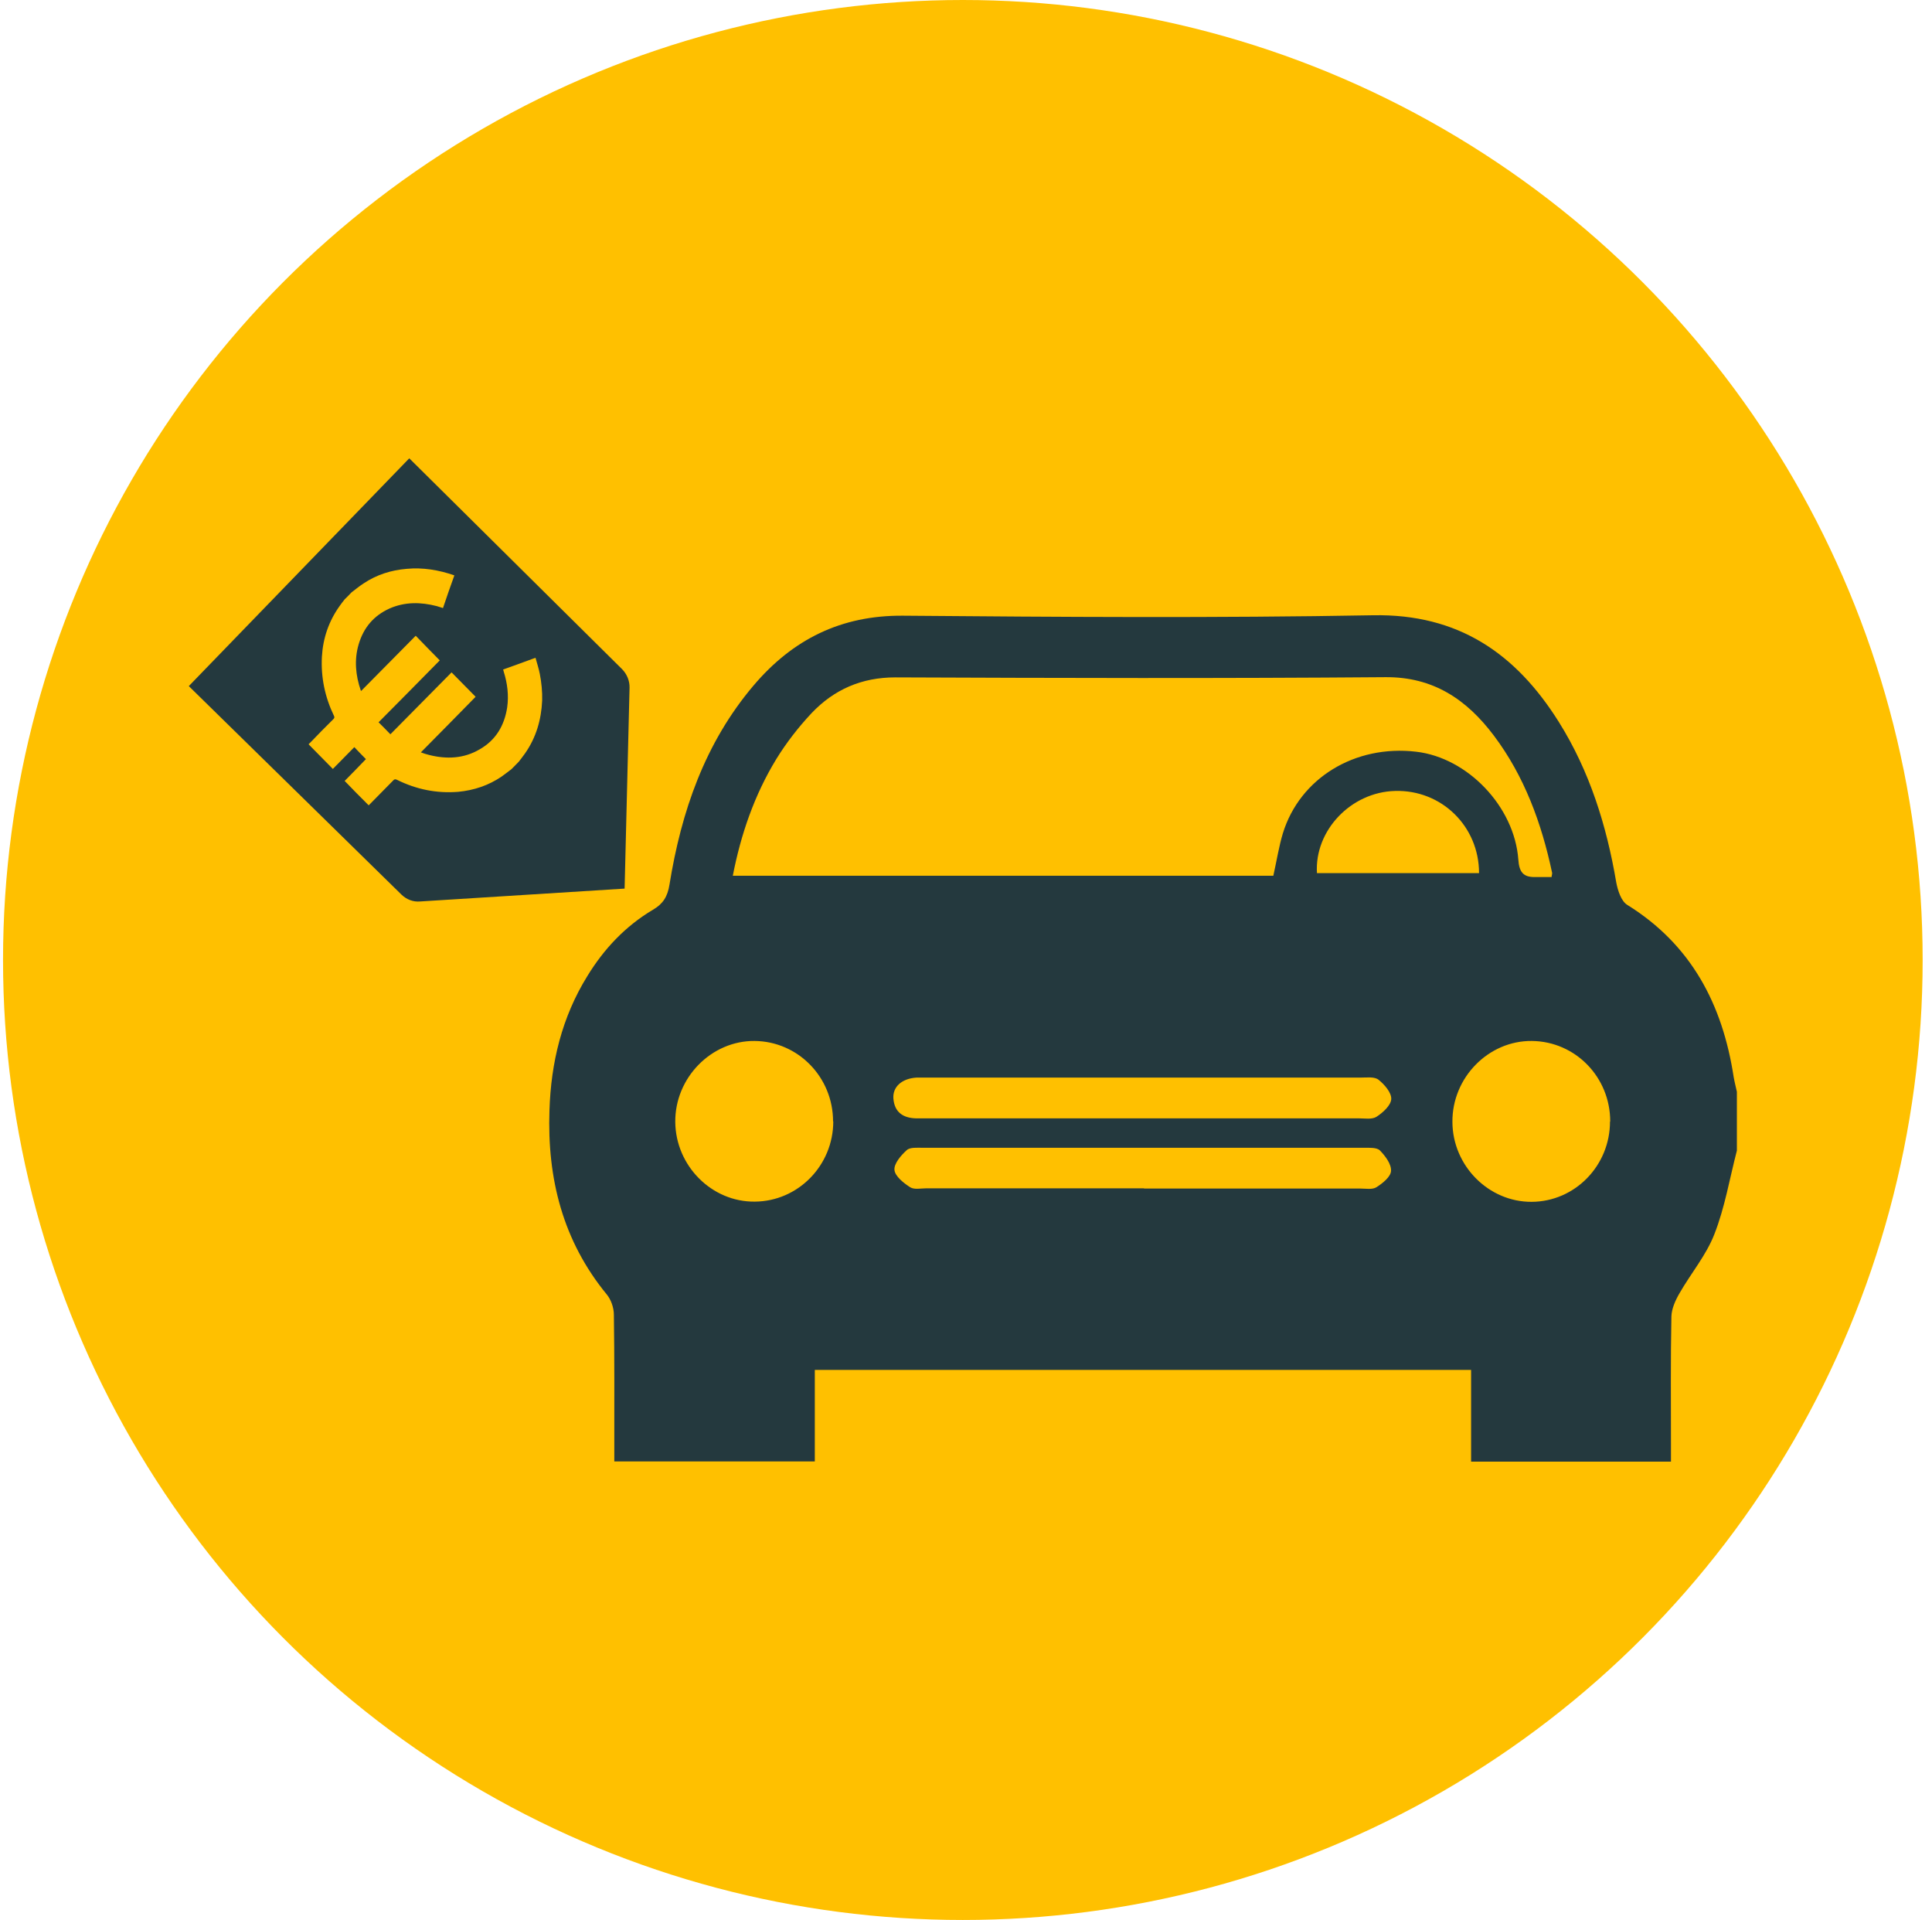 <svg width="156" height="155" viewBox="0 0 156 155" fill="none" xmlns="http://www.w3.org/2000/svg">
<circle cx="77.745" cy="77.5" r="77.5" fill="#FFC000"/>
<path d="M140.245 92.889C139.655 95.159 139.274 97.482 138.424 99.646C137.766 101.335 136.535 102.796 135.616 104.397C135.287 104.96 134.975 105.647 134.958 106.28C134.888 109.712 134.923 113.143 134.923 116.575V118H118.784V110.592H65.792V117.982H49.602C49.602 117.507 49.602 117.032 49.602 116.557C49.602 113.09 49.619 109.624 49.567 106.139C49.567 105.576 49.342 104.925 48.995 104.503C45.441 100.174 44.176 95.141 44.367 89.633C44.488 85.779 45.372 82.119 47.418 78.811C48.77 76.594 50.503 74.764 52.722 73.444C53.537 72.969 53.901 72.388 54.057 71.42C55.01 65.507 56.917 59.982 60.835 55.354C64.007 51.606 67.925 49.67 72.9 49.705C85.554 49.811 98.225 49.899 110.88 49.67C117.727 49.547 122.39 52.732 125.874 58.293C128.353 62.252 129.723 66.634 130.503 71.227C130.624 71.878 130.901 72.757 131.404 73.057C136.552 76.259 139.083 81.063 139.985 86.941C140.054 87.346 140.158 87.733 140.245 88.138V92.889ZM102.819 70.681C103.097 69.432 103.27 68.323 103.582 67.285C104.951 62.815 109.406 60.105 114.347 60.686C118.49 61.161 122.286 65.103 122.598 69.397C122.667 70.4 122.997 70.822 123.95 70.804C124.383 70.804 124.834 70.804 125.285 70.804C125.285 70.663 125.354 70.54 125.32 70.435C124.47 66.44 123.083 62.657 120.622 59.384C118.438 56.48 115.733 54.632 111.851 54.668C98.659 54.773 85.467 54.738 72.293 54.685C69.589 54.685 67.353 55.653 65.532 57.571C64.475 58.697 63.504 59.947 62.69 61.267C60.904 64.188 59.812 67.39 59.171 70.699H102.819V70.681ZM67.266 90.531C67.266 86.959 64.44 84.073 60.939 84.037C57.437 84.002 54.49 87.011 54.525 90.584C54.56 94.121 57.472 97.042 60.939 97.007C64.44 96.989 67.283 94.085 67.283 90.531H67.266ZM130.017 90.531C130.017 86.959 127.209 84.073 123.69 84.037C120.188 84.002 117.242 86.994 117.276 90.584C117.294 94.121 120.206 97.042 123.673 97.024C127.174 97.007 130 94.103 130 90.548L130.017 90.531ZM92.245 90.284C98.07 90.284 103.877 90.284 109.701 90.284C110.186 90.284 110.776 90.39 111.14 90.161C111.66 89.827 112.301 89.246 112.336 88.736C112.371 88.225 111.799 87.557 111.313 87.17C110.984 86.906 110.377 86.994 109.892 86.994C98.174 86.994 86.455 86.994 74.737 86.994C74.494 86.994 74.252 86.994 74.009 86.994C72.83 87.064 72.067 87.733 72.137 88.683C72.224 89.792 72.917 90.249 73.94 90.284C74.304 90.284 74.668 90.284 75.032 90.284C80.769 90.284 86.507 90.284 92.245 90.284ZM92.366 95.951C98.191 95.951 103.998 95.951 109.822 95.951C110.273 95.951 110.81 96.056 111.14 95.845C111.642 95.528 112.301 95 112.319 94.525C112.353 93.98 111.851 93.311 111.417 92.871C111.157 92.625 110.568 92.66 110.134 92.66C98.26 92.66 86.369 92.66 74.494 92.66C74.061 92.66 73.472 92.607 73.212 92.854C72.744 93.276 72.171 93.945 72.224 94.455C72.276 94.965 72.969 95.511 73.489 95.845C73.818 96.056 74.356 95.933 74.806 95.933C80.665 95.933 86.525 95.933 92.384 95.933L92.366 95.951ZM119.426 70.487C119.426 66.704 116.392 63.748 112.648 63.853C109.094 63.941 106.13 67.038 106.338 70.487H119.426Z" fill="#24393E"/>
<path d="M50.226 54.017L33.047 37L15.245 55.389L32.406 72.212C32.822 72.617 33.359 72.828 33.931 72.775L50.434 71.737L50.833 55.53C50.85 54.967 50.625 54.421 50.226 54.017ZM42.391 60.827C42.235 61.055 42.044 61.284 41.888 61.495C41.68 61.706 41.489 61.9 41.299 62.094C41.039 62.287 40.779 62.498 40.501 62.692C39.444 63.413 38.265 63.801 37 63.924C35.266 64.064 33.619 63.73 32.059 62.956C31.921 62.886 31.834 62.903 31.747 63.009L29.771 65.015C29.112 64.364 28.471 63.713 27.83 63.044C28.402 62.463 28.974 61.883 29.546 61.284C29.234 60.967 28.922 60.651 28.61 60.316C28.038 60.897 27.465 61.478 26.876 62.076L24.917 60.087C24.917 60.087 25.004 59.982 25.056 59.947C25.663 59.313 26.287 58.68 26.911 58.064C26.997 57.976 27.032 57.906 26.963 57.782C26.235 56.269 25.905 54.685 25.992 53.014C26.079 51.518 26.547 50.145 27.431 48.913C27.552 48.737 27.691 48.561 27.83 48.385C28.02 48.192 28.211 48.016 28.384 47.822C28.714 47.576 29.026 47.312 29.355 47.101C30.412 46.397 31.574 46.027 32.839 45.922C34.139 45.799 35.422 46.01 36.688 46.45C36.376 47.33 36.063 48.192 35.769 49.089C35.596 49.036 35.422 48.984 35.266 48.931C33.966 48.597 32.701 48.579 31.453 49.124C30.17 49.705 29.355 50.673 28.956 52.028C28.592 53.277 28.714 54.527 29.13 55.741C29.13 55.759 29.147 55.759 29.164 55.776C30.62 54.298 32.094 52.82 33.567 51.324C34.209 51.993 34.85 52.644 35.509 53.313C33.879 54.967 32.233 56.639 30.568 58.31C30.898 58.645 31.21 58.944 31.522 59.278C33.169 57.606 34.815 55.952 36.462 54.281L38.404 56.251C36.948 57.747 35.474 59.225 33.983 60.739C34.226 60.827 34.434 60.897 34.659 60.95C36.063 61.302 37.45 61.249 38.733 60.492C40.033 59.753 40.727 58.574 40.952 57.114C41.091 56.128 40.969 55.16 40.675 54.228C40.657 54.175 40.657 54.122 40.623 54.052C41.489 53.735 42.356 53.436 43.24 53.102C43.361 53.541 43.5 53.964 43.587 54.404C43.725 55.108 43.795 55.829 43.777 56.55C43.708 58.099 43.292 59.542 42.391 60.827Z" fill="#24393E"/>
</svg>
